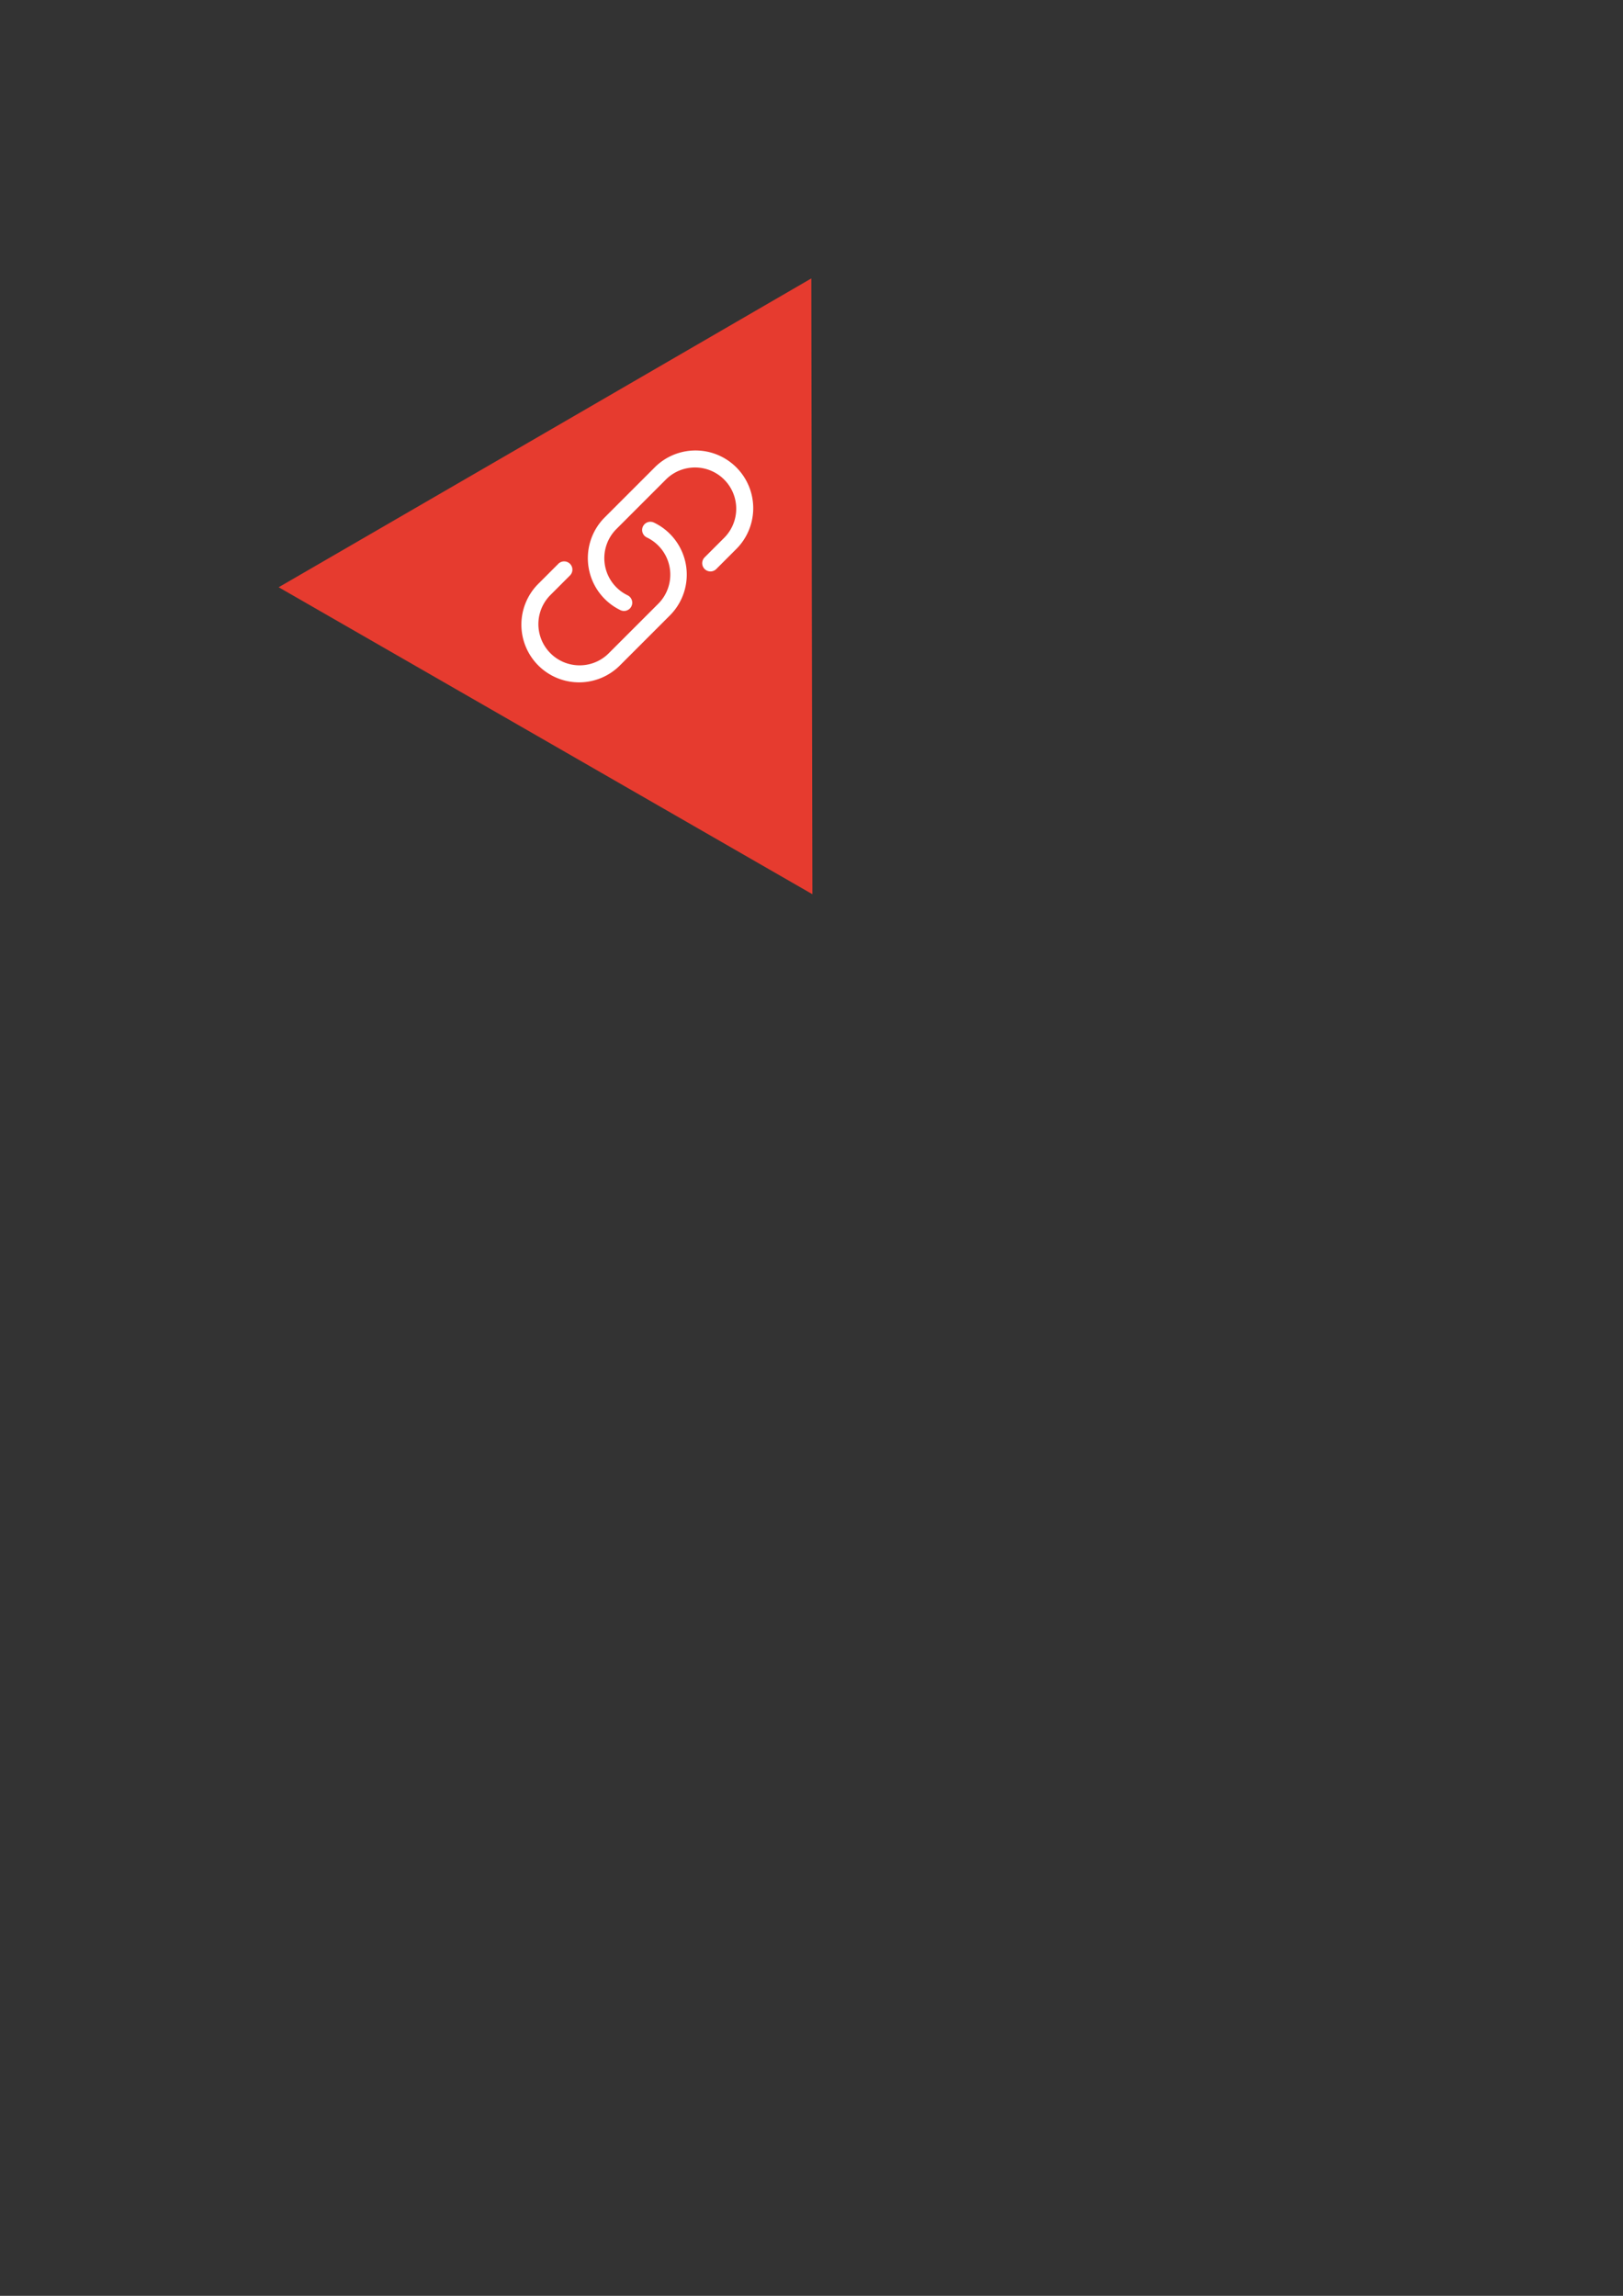 <?xml version="1.0" encoding="UTF-8" standalone="no"?>
<!-- Created with Inkscape (http://www.inkscape.org/) -->

<svg
   width="210mm"
   height="297mm"
   viewBox="0 0 210 297"
   version="1.1"
   id="svg5"
   inkscape:version="1.1.1 (c3084ef, 2021-09-22)"
   sodipodi:docname="icon.svg"
   xmlns:inkscape="http://www.inkscape.org/namespaces/inkscape"
   xmlns:sodipodi="http://sodipodi.sourceforge.net/DTD/sodipodi-0.dtd"
   xmlns="http://www.w3.org/2000/svg"
   xmlns:svg="http://www.w3.org/2000/svg">
  <rect x="0" y="0" width="210" height="297" fill="#333333" stroke="none"/>
  <sodipodi:namedview
     id="namedview7"
     pagecolor="#ffffff"
     bordercolor="#666666"
     borderopacity="1.0"
     inkscape:pageshadow="2"
     inkscape:pageopacity="0.0"
     inkscape:pagecheckerboard="0"
     inkscape:document-units="mm"
     showgrid="false"
     inkscape:zoom="0.77771465"
     inkscape:cx="377.38777"
     inkscape:cy="430.10634"
     inkscape:window-width="1402"
     inkscape:window-height="1081"
     inkscape:window-x="192"
     inkscape:window-y="27"
     inkscape:window-maximized="0"
     inkscape:current-layer="layer3" />
  <defs
     id="defs2" />
  <g
     inkscape:groupmode="layer"
     id="layer3"
     inkscape:label="Layer 3"
     style="display:inline">
    <rect
       style="fill:none;fill-opacity:1;stroke-width:0.693;stroke-dasharray:2.774, 2.774"
       id="rect2081"
       width="80"
       height="80"
       x="30.959"
       y="35.381"
       ry="3.738" />
  </g>
  <g
     inkscape:label="Layer 1"
     inkscape:groupmode="layer"
     id="layer1"
     style="display:inline">
    <path
       sodipodi:type="star"
       style="fill:#e63b2f;fill-opacity:1;stroke-width:3.999;stroke-dasharray:15.995, 15.995"
       id="path870"
       inkscape:flatsided="false"
       sodipodi:sides="3"
       sodipodi:cx="155.58406"
       sodipodi:cy="230.16154"
       sodipodi:r1="205.4294"
       sodipodi:r2="102.7147"
       sodipodi:arg1="0.29205631"
       sodipodi:arg2="1.3645719"
       inkscape:rounded="0"
       inkscape:randomized="0"
       transform="matrix(0.051,-0.218,0.218,0.051,23.939,98.069)"
       inkscape:transform-center-x="11.412054"
       inkscape:transform-center-y="-0.076161975"
       d="M 352.314,289.309 176.617,330.7 5.996,370.961 57.999,198.107 108.442,30.214 232.137,161.678 Z" />
  </g>
  <g
     inkscape:groupmode="layer"
     id="layer2"
     inkscape:label="Layer 2">
    <g
       style="fill:#ffffff;fill-opacity:1"
       id="g1120"
       transform="matrix(1.422,0,0,1.422,65.397,56.211)">
      <path
         fill-rule="evenodd"
         d="m 19.902,4.098 a 3.75,3.75 0 0 0 -5.304,0 l -4.5,4.5 a 3.75,3.75 0 0 0 1.035,6.037 0.75,0.75 0 0 1 -0.646,1.353 5.25,5.25 0 0 1 -1.449,-8.45 l 4.5,-4.5 a 5.25,5.25 0 1 1 7.424,7.424 l -1.757,1.757 a 0.75,0.75 0 1 1 -1.06,-1.06 l 1.757,-1.757 a 3.75,3.75 0 0 0 0,-5.304 z m -7.389,4.267 a 0.75,0.75 0 0 1 1,-0.353 5.25,5.25 0 0 1 1.449,8.45 l -4.5,4.5 A 5.25,5.25 0 1 1 3.038,13.538 l 1.757,-1.757 a 0.75,0.75 0 1 1 1.06,1.06 l -1.757,1.757 a 3.75,3.75 0 1 0 5.304,5.304 l 4.5,-4.5 a 3.75,3.75 0 0 0 -1.035,-6.037 0.75,0.75 0 0 1 -0.354,-1 z"
         clip-rule="evenodd"
         id="path1111"
         style="fill:#ffffff;fill-opacity:1" />
    </g>
  </g>
</svg>
